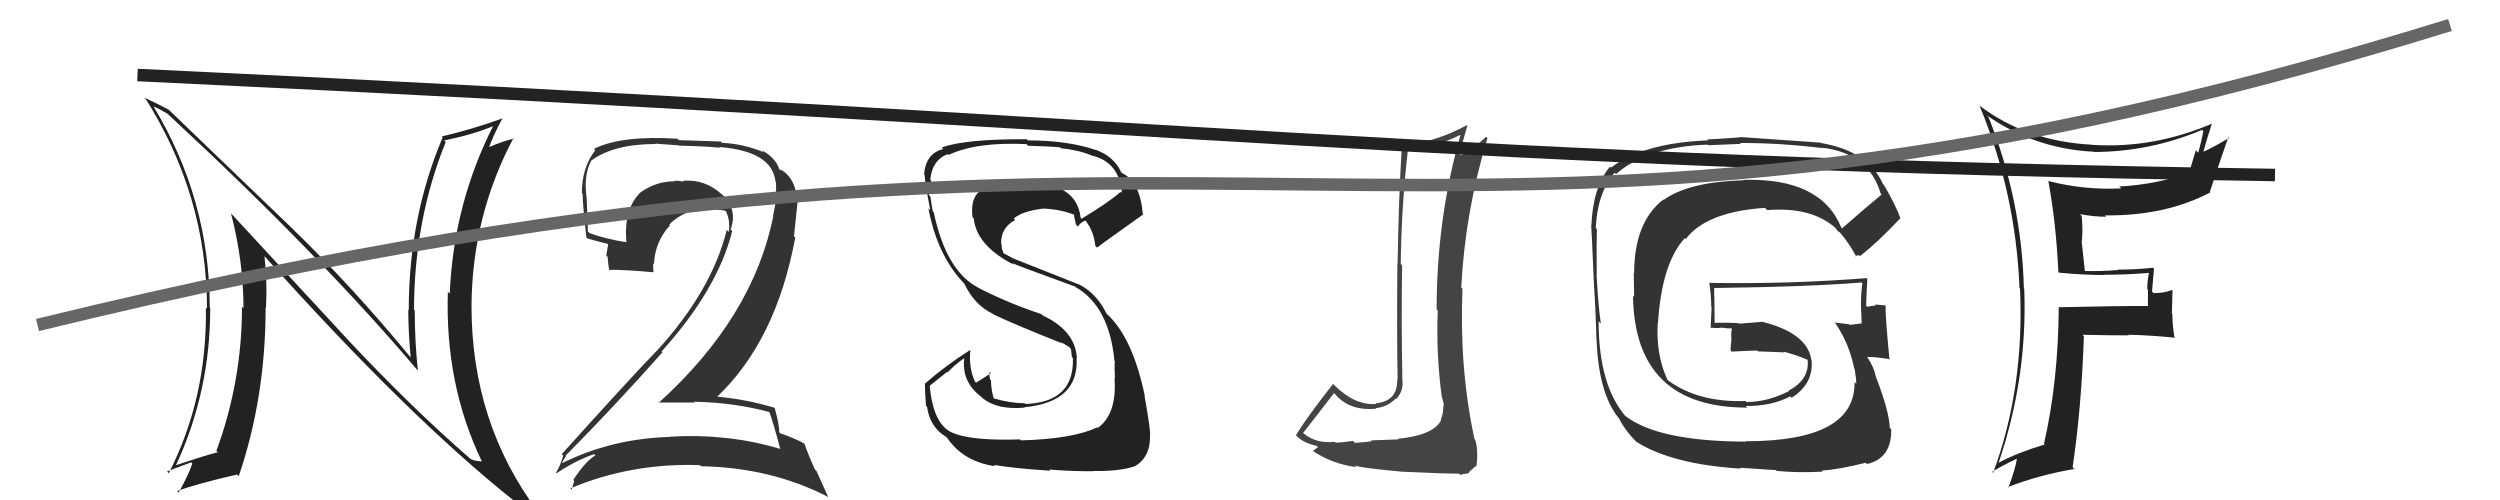 <svg xmlns="http://www.w3.org/2000/svg" width="200" height="40" viewBox="0,0,200,40"><path fill="#333" d="M147.38 18.28L147.44 18.34L147.30 18.20Q145.66 14.20 139.45 14.39L139.38 14.31L139.49 14.42Q135.08 14.55 133.10 15.99L133.00 15.89L133.07 15.96Q130.73 17.77 130.73 21.88L130.70 21.85L130.73 23.75L130.64 23.66Q130.76 32.61 139.78 32.61L139.75 32.58L139.65 32.48Q141.73 32.50 143.22 31.71L143.18 31.67L143.33 31.82Q145.08 30.72 144.93 28.85L144.95 28.87L144.91 28.83Q144.63 26.65 140.94 25.73L140.95 25.75L139.15 25.89L139.12 25.86Q138.11 25.79 137.15 25.83L137.26 25.94L137.17 25.85Q137.17 24.89 137.13 22.99L137.24 23.10L137.17 23.04Q144.73 22.94 148.92 22.60L149.00 22.68L148.99 22.67Q148.88 23.43 148.88 24.23L148.85 24.20L148.87 24.22Q148.89 25.04 148.93 25.84L149.00 25.92L148.95 25.87Q147.97 25.99 147.97 25.99L147.88 25.90L147.92 25.94Q146.38 25.77 146.76 25.77L146.91 25.92L146.80 25.81Q147.95 27.49 148.33 29.47L148.39 29.53L148.37 29.51Q148.50 30.25 148.50 30.71L148.49 30.70L148.36 30.57Q148.45 35.30 139.66 35.30L139.73 35.38L139.69 35.33Q132.55 35.31 129.96 33.22L129.92 33.18L130.04 33.30Q127.89 30.77 127.89 25.71L127.95 25.76L128.07 25.88Q127.87 24.62 127.72 21.92L127.85 22.04L127.74 21.94Q127.71 19.70 127.75 18.33L127.65 18.23L127.66 18.24Q127.80 15.41 129.17 13.81L129.23 13.87L129.28 13.93Q131.72 11.76 136.59 11.57L136.65 11.62L139.28 11.51L139.20 11.44Q142.40 11.43 145.82 11.85L145.76 11.79L145.80 11.82Q149.51 12.26 150.46 15.50L150.60 15.64L150.53 15.56Q149.46 16.44 147.36 18.27ZM148.78 20.48L148.86 20.45L148.85 20.44Q150.15 19.45 152.02 17.47L151.91 17.37L152.04 17.49Q151.72 16.53 150.73 14.82L150.64 14.72L150.64 14.73Q149.48 12.09 145.68 11.44L145.66 11.42L145.65 11.41Q143.48 11.26 139.18 10.96L139.21 10.99L136.57 11.16L136.64 11.23Q131.47 11.43 128.88 13.41L128.90 13.43L128.80 13.33Q127.43 14.96 127.31 18.05L127.31 18.05L127.28 18.02Q127.30 17.58 127.53 23.06L127.56 23.09L127.54 23.07Q127.64 24.51 127.72 27.25L127.67 27.20L127.73 27.26Q127.91 31.70 129.66 33.64L129.65 33.63L129.54 33.52Q130.04 34.48 130.92 35.36L130.83 35.27L130.89 35.33Q133.74 37.15 139.26 37.49L139.19 37.42L142.08 37.61L142.14 37.67Q143.79 37.84 145.81 37.73L145.85 37.76L145.73 37.65Q147.16 37.55 149.26 37.02L149.33 37.10L149.36 37.12Q151.34 36.67 151.30 34.34L151.18 34.23L151.18 34.23Q151.15 32.94 150.08 30.16L150.07 30.14L150.07 30.15Q149.93 29.40 149.40 28.60L149.31 28.51L149.36 28.56Q149.90 28.53 151.08 28.72L151.20 28.84L151.16 28.80Q150.81 25.14 150.85 24.45L150.91 24.51L150.83 24.43Q150.41 24.39 149.99 24.36L150.00 24.37L150.08 24.44Q149.76 24.46 149.37 24.54L149.22 24.39L149.29 24.46Q149.32 23.38 149.39 22.31L149.35 22.27L149.34 22.25Q143.05 22.74 136.77 22.63L136.75 22.61L136.74 22.61Q136.90 23.63 136.90 24.55L136.93 24.58L136.85 26.25L136.79 26.20Q137.25 26.27 137.67 26.23L137.69 26.26L137.63 26.20Q138.13 26.28 138.59 26.28L138.47 26.16L138.56 26.25Q138.47 26.61 138.51 27.11L138.65 27.25L138.52 27.12Q138.47 27.53 138.44 28.03L138.60 28.19L138.53 28.13Q139.55 28.07 140.57 28.04L140.66 28.13L140.64 28.11Q141.72 28.16 142.75 28.19L142.58 28.03L142.69 28.13Q143.78 28.42 144.65 28.80L144.58 28.72L144.49 28.68L144.61 28.79Q144.78 30.34 143.10 31.25L143.09 31.23L143.13 31.28Q141.43 32.16 139.71 32.16L139.78 32.22L139.64 32.08Q135.91 32.21 133.48 30.46L133.38 30.36L133.39 30.37Q132.47 28.38 132.62 25.83L132.71 25.92L132.64 25.85Q132.94 21.05 134.79 19.05L134.76 19.02L134.86 19.12Q136.52 16.94 141.20 16.63L141.30 16.73L141.38 16.81Q144.98 16.52 146.92 18.31L146.88 18.28L146.81 18.21Q147.02 18.46 147.14 18.65L147.13 18.64L147.10 18.50L147.13 18.52Q147.94 19.45 148.51 20.55L148.43 20.48L148.71 20.41Z"/><path fill="#222" d="M164.68 21.78L164.67 21.77L164.71 21.81Q166.54 22.00 168.36 22.00L168.26 21.89L168.35 21.98Q170.13 21.98 171.96 21.83L171.94 21.81L171.93 21.79Q171.78 22.41 171.78 23.13L171.84 23.19L171.83 24.52L171.79 24.48Q169.42 24.47 164.66 24.58L164.66 24.58L164.70 24.61Q164.66 30.51 163.52 35.50L163.65 35.64L163.57 35.56Q161.35 36.23 159.87 37.03L159.80 36.97L159.88 37.04Q162.21 30.23 161.94 23.11L161.99 23.16L161.91 23.08Q161.74 16.03 159.08 9.36L159.06 9.35L158.92 9.21Q162.77 11.91 167.53 12.14L167.43 12.04L167.55 12.16Q172.02 12.14 176.17 10.39L176.32 10.54L176.27 10.49Q176.09 11.42 175.86 12.22L175.67 12.02L175.18 13.63L175.32 13.77Q172.51 14.77 169.54 14.92L169.57 14.95L169.70 15.07Q166.76 15.22 163.90 14.49L163.79 14.38L163.86 14.45Q164.48 17.77 164.67 21.77ZM176.92 9.81L176.90 9.79L176.99 9.88Q172.27 11.90 167.40 11.59L167.38 11.57L167.39 11.58Q162.08 11.30 158.35 8.44L158.27 8.37L158.37 8.47Q161.25 15.42 161.56 23.03L161.47 22.95L161.60 23.08Q161.96 31.05 159.45 37.83L159.31 37.69L159.37 37.75Q160.01 37.33 161.38 36.68L161.37 36.67L161.36 36.66Q161.24 37.49 160.67 39.01L160.58 38.92L160.63 38.97Q163.06 38.01 165.95 37.52L165.79 37.36L165.81 37.38Q166.52 32.60 166.71 26.89L166.75 26.94L166.60 26.78Q168.48 26.83 170.30 26.83L170.24 26.77L170.25 26.78Q172.08 26.82 173.91 27.01L173.96 27.07L173.97 27.07Q173.79 26.05 173.79 25.14L173.75 25.10L173.80 23.24L173.75 23.20Q173.13 23.45 172.29 23.45L172.13 23.29L172.16 23.32Q172.24 22.53 172.32 21.50L172.19 21.37L172.24 21.42Q170.83 21.57 169.42 21.57L169.40 21.55L169.45 21.60Q168.15 21.71 166.78 21.68L166.79 21.68L166.53 19.29L166.55 19.31Q166.64 18.34 166.53 17.27L166.44 17.18L166.39 17.13Q167.51 17.34 168.50 17.34L168.40 17.24L168.39 17.23Q173.21 17.29 176.83 15.39L176.82 15.38L176.79 15.35Q177.35 13.59 178.27 10.96L178.18 10.87L178.33 11.03Q177.00 11.83 176.20 12.17L176.20 12.17L176.25 12.22Q176.46 11.41 176.96 9.85Z"/><path fill="#444" d="M111.90 35.17L111.89 35.15L109.68 35.23L109.74 35.29Q109.36 35.37 108.39 35.43L108.39 35.43L108.24 35.27Q107.35 35.41 106.86 35.41L106.83 35.39L106.79 35.34Q105.32 35.52 104.30 34.68L104.14 34.53L104.25 34.63Q105.09 33.57 106.73 31.44L106.57 31.28L106.72 31.43Q107.91 32.92 110.12 32.69L110.13 32.71L110.07 32.65Q111.00 32.55 111.64 31.90L111.70 31.96L111.68 31.94Q112.31 31.27 112.19 30.40L112.14 30.34L112.19 30.39Q112.10 25.81 112.17 21.24L112.10 21.16L112.06 21.12Q112.11 16.53 112.64 11.92L112.76 12.04L112.74 12.02Q114.68 11.83 116.81 10.80L116.89 10.88L116.83 10.82Q114.93 17.52 114.93 24.75L114.91 24.74L115.02 24.85Q114.88 28.25 115.34 31.75L115.41 31.82L115.35 31.77Q115.50 32.18 115.50 32.52L115.52 32.54L115.46 32.48Q115.48 33.08 115.25 33.61L115.25 33.60L115.28 33.63Q114.65 34.83 111.83 35.10ZM116.73 37.90L116.82 37.99L117.09 37.92L117.46 37.87L117.62 37.65L117.63 37.66Q117.95 37.41 118.02 37.29L118.05 37.32L118.10 37.37Q118.29 36.19 118.03 35.20L118.02 35.19L117.96 35.13Q116.73 29.45 117.00 23.09L116.95 23.05L116.90 23.00Q117.21 16.94 119.00 11.04L119.02 11.07L118.89 10.94Q118.12 11.69 116.87 12.42L116.81 12.36L116.75 12.30Q116.97 11.57 117.39 10.05L117.42 10.07L117.36 10.01Q114.86 11.36 112.19 11.66L112.18 11.66L112.15 11.63Q111.88 16.11 111.81 21.06L111.72 20.97L111.79 21.04Q111.74 26.97 111.81 30.40L111.87 30.45L111.78 30.36Q111.81 32.11 110.06 32.26L110.03 32.23L110.12 32.31Q108.46 32.48 106.78 30.85L106.80 30.87L106.65 30.71Q104.63 33.26 103.67 34.82L103.77 34.91L103.73 34.88Q104.30 35.45 105.33 35.67L105.43 35.78L105.44 35.79Q105.29 35.86 105.02 36.09L105.00 36.07L104.97 36.04Q106.53 37.11 108.51 37.37L108.39 37.25L108.37 37.24Q108.92 37.44 112.21 37.74L112.23 37.76L112.21 37.74Q115.35 37.89 116.72 37.89Z"/><path fill="#222" d="M27.84 27.19L18.52 17.11L18.48 17.07Q19.48 20.93 19.48 24.66L19.49 24.66L19.36 24.54Q19.36 30.51 17.31 36.07L17.38 36.14L17.42 36.18Q16.35 36.45 14.10 37.21L14.01 37.11L14.09 37.19Q16.82 31.32 16.82 24.62L16.91 24.71L16.78 24.58Q16.77 15.92 12.27 8.50L12.28 8.51L12.30 8.53Q12.74 8.70 13.43 9.12L13.45 9.14L13.55 9.24Q25.63 20.44 33.47 29.70L33.32 29.54L33.43 29.66Q33.18 27.27 33.18 24.83L33.13 24.79L33.12 24.78Q33.14 17.57 35.66 11.36L35.56 11.27L35.53 11.24Q37.90 10.75 39.50 10.07L39.54 10.10L39.47 10.04Q36.28 16.33 35.98 23.49L35.85 23.36L35.83 23.33Q35.58 30.74 38.55 36.91L38.58 36.94L38.56 36.91Q38.06 36.91 37.64 36.72L37.61 36.69L37.59 36.67Q32.97 32.66 27.75 27.10L27.88 27.23ZM41.12 40.05L41.30 40.23L41.20 40.13Q41.72 40.34 42.13 40.53L42.04 40.43L42.91 40.82L43.04 40.94Q37.72 33.83 37.72 24.47L37.86 24.61L37.72 24.46Q37.77 17.28 41.08 11.04L41.00 10.96L41.13 11.09Q40.39 11.22 38.98 11.83L38.95 11.80L39.08 11.93Q39.37 11.00 40.21 9.44L40.26 9.49L40.23 9.46Q37.77 10.35 35.33 10.92L35.30 10.89L35.41 11.00Q32.70 17.39 32.70 24.82L32.71 24.82L32.66 24.77Q32.67 26.65 32.86 28.63L33.00 28.76L32.95 28.71Q28.20 22.94 23.44 18.34L23.53 18.42L13.46 8.74L13.52 8.79Q12.91 8.45 11.69 7.88L11.54 7.73L11.54 7.73Q16.56 15.60 16.56 24.70L16.58 24.72L16.47 24.61Q16.58 31.84 13.50 37.86L13.40 37.76L13.36 37.72Q13.66 37.59 15.29 36.99L15.27 36.96L15.38 37.08Q15.12 37.92 14.29 39.41L14.13 39.25L14.17 39.29Q15.51 38.76 18.97 37.96L19.05 38.04L19.10 38.09Q21.25 31.79 21.25 24.59L21.25 24.59L21.28 24.63Q21.39 22.64 21.16 20.51L21.05 20.40L21.19 20.53Q32.59 33.27 41.19 40.12Z"/><path fill="#333" d="M61.67 33.00L61.66 32.99L61.52 32.85Q61.89 33.90 62.42 35.92L62.51 36.01L62.41 35.91Q58.27 34.67 53.67 34.93L53.58 34.84L53.68 34.95Q48.97 35.07 44.97 37.05L45.10 37.17L44.96 37.03Q45.27 36.43 45.31 36.51L45.31 36.52L45.25 36.45Q49.08 32.59 53.00 28.18L52.91 28.09L52.93 28.11Q57.40 23.17 58.58 18.48L58.58 18.49L58.45 18.36Q59.04 16.74 57.77 15.56L57.64 15.43L57.79 15.59Q56.42 14.31 54.63 14.46L54.59 14.42L54.70 14.53Q54.32 14.45 53.98 14.45L53.98 14.46L54.02 14.50Q52.49 14.49 51.23 15.40L51.22 15.39L51.23 15.40Q49.88 16.72 50.11 19.38L50.02 19.29L50.10 19.38Q48.38 19.10 47.17 18.65L47.15 18.63L47.03 18.52Q47.00 17.27 46.93 15.82L46.75 15.64L46.93 15.82Q46.68 14.01 47.29 12.87L47.45 13.03L47.28 12.86Q49.10 11.52 52.45 11.52L52.42 11.49L54.32 11.63L54.33 11.65Q56.63 11.71 57.59 11.82L57.42 11.65L57.52 11.76Q61.78 12.09 62.04 14.53L62.16 14.65L62.07 14.55Q62.12 15.10 62.04 15.90L62.07 15.92L62.09 15.94Q62.00 16.54 61.85 17.23L61.91 17.29L61.87 17.25Q60.26 25.38 52.68 32.24L52.67 32.22L52.65 32.20Q54.21 32.20 55.58 32.20L55.56 32.18L55.52 32.14Q58.81 32.20 61.67 33.00ZM60.91 11.99L61.07 12.15L61.10 12.18Q59.48 11.50 57.76 11.43L57.66 11.32L54.31 11.21L54.20 11.10Q49.72 10.81 47.51 11.91L47.64 12.04L47.62 12.02Q46.55 13.38 46.55 15.44L46.53 15.42L46.61 15.50Q46.60 16.18 46.91 19.00L46.94 19.03L46.98 19.07Q47.42 19.21 48.61 19.51L48.65 19.55L48.50 20.44L48.61 20.55Q48.65 21.09 48.73 21.62L48.57 21.46L48.70 21.59Q49.81 21.56 52.28 21.78L52.27 21.77L52.28 21.78Q52.25 21.41 52.25 21.06L52.31 21.13L52.32 21.14Q52.38 19.37 53.60 18.02L53.58 18.00L53.54 17.96Q54.82 16.67 56.61 16.78L56.51 16.69L56.57 16.74Q57.26 16.71 58.02 16.86L58.04 16.89L58.11 16.95Q58.27 17.37 58.34 17.79L58.26 17.71L58.31 17.76Q58.37 18.20 58.30 18.55L58.20 18.45L58.14 18.39Q56.96 23.23 52.55 28.06L52.60 28.11L52.54 28.06Q50.39 30.28 44.94 36.33L44.88 36.28L45.06 36.45Q44.83 37.25 44.48 37.82L44.36 37.69L44.53 37.86Q46.01 36.86 47.53 36.33L47.56 36.36L47.63 36.43Q46.82 36.91 45.86 38.40L45.91 38.45L45.94 38.47Q45.84 38.83 45.73 39.17L45.63 39.07L45.62 39.07Q50.51 37.02 55.99 37.21L55.97 37.19L56.07 37.30Q61.69 37.40 66.26 39.76L66.25 39.75L65.32 37.68L65.19 37.55Q64.62 36.29 64.36 35.50L64.44 35.57L64.35 35.49Q63.63 35.08 62.42 34.66L62.41 34.65L62.34 34.58Q62.36 34.03 61.98 32.66L61.97 32.65L61.93 32.61Q59.60 31.92 57.32 31.73L57.39 31.81L57.35 31.76Q62.10 27.26 63.62 19.00L63.52 18.90L63.81 16.11L63.79 16.08Q63.65 14.23 62.44 13.55L62.52 13.63L62.53 13.68L62.54 13.69Q62.45 13.57 62.38 13.57L62.30 13.49L62.34 13.53Q62.05 12.63 60.95 12.02Z"/><path d="M11 6 C96 10,116 13,182 14" stroke="#222" fill="none"/><path fill="#222" d="M81.58 35.13L81.77 35.32L81.60 35.15Q78.14 35.27 76.50 34.74L76.67 34.90L76.49 34.72Q74.68 34.25 74.38 30.86L74.38 30.86L75.78 29.74L75.82 29.78Q76.42 29.13 77.18 28.63L77.14 28.60L77.15 28.60Q76.88 30.50 78.47 31.72L78.58 31.82L78.65 31.89Q79.82 32.80 81.95 32.61L82.07 32.73L81.93 32.58Q86.32 32.18 86.13 28.63L86.23 28.74L86.15 28.65Q86.03 26.45 83.40 25.23L83.47 25.29L83.31 25.13Q80.62 24.24 78.26 23.02L78.13 22.88L78.24 23.00Q75.69 21.67 74.70 16.99L74.59 16.87L74.62 16.90Q74.54 16.48 74.43 15.72L74.31 15.61L74.31 15.60Q74.43 15.03 74.50 14.46L74.49 14.45L74.42 14.38Q74.58 12.78 75.83 12.33L75.74 12.24L75.89 12.39Q78.12 11.34 82.12 11.53L82.24 11.65L82.25 11.66Q84.01 11.71 84.81 11.79L84.92 11.90L84.88 11.86Q86.32 12.00 87.38 12.46L87.48 12.55L87.37 12.45Q89.54 12.97 89.76 15.45L89.70 15.38L89.66 15.34Q88.73 16.17 86.52 17.50L86.47 17.45L86.45 17.42Q86.14 14.53 81.77 14.53L81.73 14.50L81.67 14.43Q79.71 14.38 78.72 15.06L78.71 15.05L78.74 15.08Q77.58 15.59 77.80 17.38L77.88 17.46L77.90 17.48Q78.12 19.64 81.09 21.17L81.00 21.07L80.98 21.05Q81.53 21.30 86.02 22.93L86.14 23.05L86.04 22.96Q88.74 24.51 89.16 28.89L89.18 28.91L89.20 28.93Q89.13 29.01 89.20 30.27L89.17 30.23L89.16 30.22Q89.37 33.14 87.81 34.24L87.82 34.25L87.76 34.19Q85.87 35.11 81.68 35.23ZM84.02 37.65L83.97 37.60L83.94 37.56Q85.45 37.70 87.42 37.70L87.49 37.76L87.40 37.68Q89.53 37.72 90.79 37.30L90.69 37.20L90.79 37.30Q92.08 36.53 92.00 34.74L91.90 34.63L92.02 34.76Q91.94 33.73 91.56 31.67L91.43 31.54L91.59 31.70Q90.61 26.96 88.52 25.09L88.47 25.04L88.53 25.10Q87.76 23.53 86.43 22.81L86.42 22.80L81.07 20.68L81.07 20.68Q80.70 20.47 80.25 20.24L80.29 20.29L80.15 19.88L80.12 19.51L80.09 19.47Q80.07 18.21 81.22 17.60L81.22 17.60L81.10 17.48Q81.82 16.87 83.53 16.68L83.53 16.67L83.54 16.69Q84.86 16.75 86.00 17.20L85.85 17.05L85.93 17.14Q85.88 17.12 86.07 17.96L86.24 18.12L86.25 18.14Q86.33 17.87 86.82 17.64L86.90 17.72L86.88 17.71Q87.51 18.52 87.62 19.66L87.68 19.72L87.77 19.81Q87.81 19.74 91.46 17.15L91.44 17.13L91.42 17.10Q91.20 14.52 89.75 13.84L89.81 13.89L89.69 13.77Q89.13 12.53 87.68 11.99L87.70 12.01L87.70 12.01Q85.43 11.23 82.23 11.23L82.13 11.12L82.14 11.14Q77.21 11.11 75.34 11.80L75.48 11.94L75.46 11.92Q74.04 12.29 73.93 13.96L73.95 13.99L73.97 14.01Q74.00 14.61 74.42 16.82L74.41 16.81L74.27 16.66Q74.99 20.47 77.16 22.71L77.15 22.70L77.15 22.70Q77.98 24.44 79.48 25.13L79.55 25.20L79.52 25.17Q81.09 25.93 85.02 27.49L85.03 27.50L84.82 27.33L85.57 27.78L85.57 27.81L85.68 27.93Q85.71 28.22 85.75 28.56L85.86 28.68L85.83 28.64Q85.96 32.17 82.04 32.32L81.96 32.24L81.98 32.26Q80.80 32.25 79.50 31.87L79.41 31.78L79.50 31.87Q79.28 31.15 79.28 30.43L79.24 30.39L79.21 30.36Q79.13 30.01 79.16 29.74L79.33 29.91L79.27 29.85Q78.89 30.12 78.09 30.61L78.10 30.63L77.99 30.51Q77.48 29.39 77.63 28.02L77.66 28.05L77.61 28.00Q75.61 29.27 74.01 30.68L74.07 30.75L73.99 30.66Q74.00 31.44 74.08 32.47L74.00 32.39L74.16 32.54Q74.40 34.19 75.69 34.95L75.83 35.09L75.79 35.05Q77.06 36.92 79.61 37.30L79.50 37.20L79.49 37.19Q81.10 37.47 84.04 37.66Z"/><path d="M3 26 C101 2,112 28,196 2" stroke="#666" fill="none"/></svg>